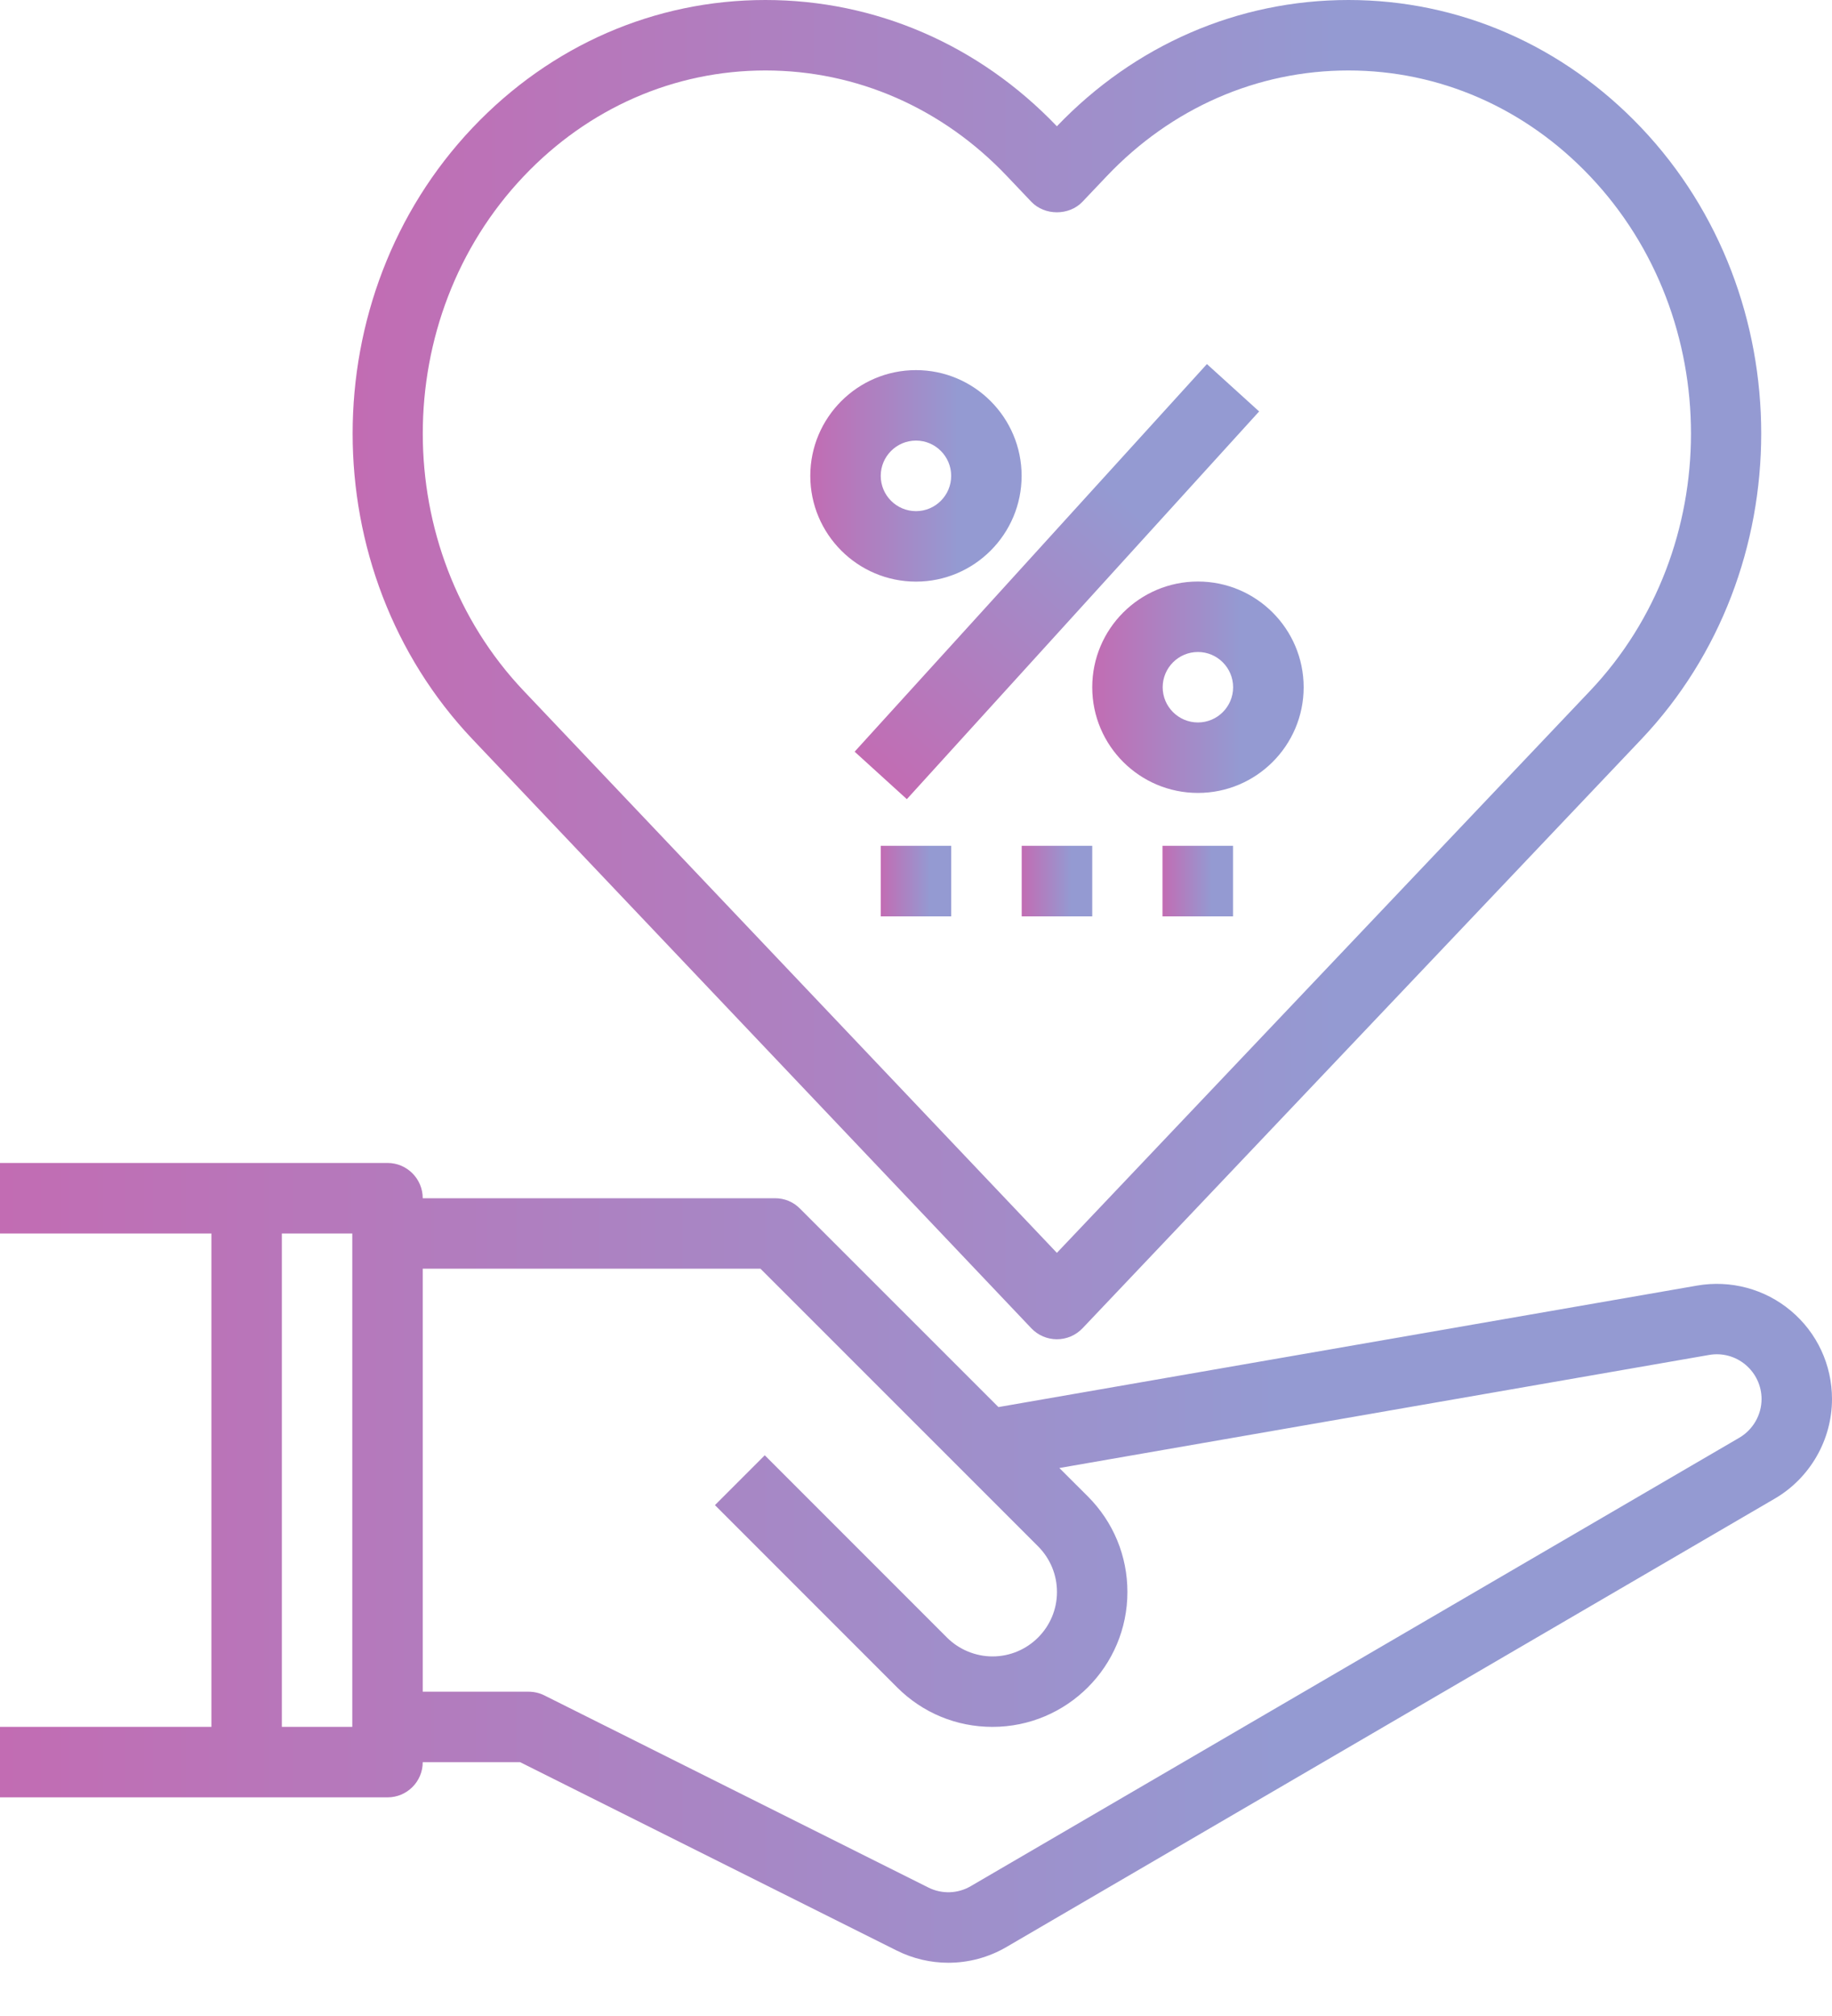 <svg width="20" height="22" viewBox="0 0 20 22" fill="none" xmlns="http://www.w3.org/2000/svg">
<path d="M19.552 14.305C19.267 14.065 18.891 13.966 18.528 14.029L10.9 15.355L8.733 13.189C8.662 13.116 8.564 13.076 8.462 13.076H4.615C4.615 12.864 4.443 12.691 4.231 12.691H2.692H0V13.461H2.308V18.845H0V19.614H2.692H4.231C4.443 19.614 4.615 19.442 4.615 19.23H5.678L9.79 21.286C9.968 21.375 10.161 21.419 10.353 21.419C10.572 21.419 10.79 21.362 10.986 21.248L19.377 16.353C19.761 16.128 20 15.712 20 15.267C20 14.895 19.837 14.544 19.552 14.305ZM3.846 18.845H3.077V13.461H3.846V18.845ZM18.989 15.689L10.598 20.583C10.456 20.666 10.283 20.672 10.135 20.598L5.942 18.501C5.888 18.474 5.829 18.461 5.769 18.461H4.615V13.845H8.302L11.333 16.875C11.465 17.008 11.539 17.185 11.539 17.373C11.539 17.761 11.223 18.076 10.835 18.076C10.65 18.076 10.469 18.001 10.338 17.87L8.349 15.881L7.805 16.425L9.794 18.414C10.072 18.692 10.441 18.845 10.835 18.845C11.647 18.845 12.308 18.185 12.308 17.373C12.308 16.98 12.155 16.61 11.877 16.331L11.565 16.02L18.659 14.786C18.802 14.761 18.947 14.801 19.057 14.894C19.167 14.987 19.231 15.123 19.231 15.267C19.231 15.44 19.138 15.601 18.989 15.689Z" fill="url(#paint0_linear_2942_1790)"/>
<path d="M13.176 3.973L9.33 8.203L9.9 8.721L13.746 4.49L13.176 3.973Z" fill="url(#paint1_linear_2942_1790)"/>
<path d="M10 6.347C10.636 6.347 11.153 5.829 11.153 5.193C11.153 4.557 10.636 4.039 10 4.039C9.363 4.039 8.846 4.557 8.846 5.193C8.846 5.829 9.363 6.347 10 6.347ZM10 4.808C10.212 4.808 10.384 4.981 10.384 5.193C10.384 5.405 10.212 5.578 10 5.578C9.787 5.578 9.615 5.405 9.615 5.193C9.615 4.981 9.787 4.808 10 4.808Z" fill="url(#paint2_linear_2942_1790)"/>
<path d="M11.924 7.5C11.924 8.136 12.441 8.653 13.078 8.653C13.714 8.653 14.232 8.136 14.232 7.5C14.232 6.863 13.714 6.346 13.078 6.346C12.441 6.346 11.924 6.863 11.924 7.5ZM13.462 7.5C13.462 7.711 13.29 7.884 13.078 7.884C12.865 7.884 12.693 7.711 12.693 7.5C12.693 7.288 12.865 7.115 13.078 7.115C13.29 7.115 13.462 7.288 13.462 7.5Z" fill="url(#paint3_linear_2942_1790)"/>
<path d="M11.259 14.495C11.332 14.572 11.433 14.615 11.538 14.615C11.644 14.615 11.744 14.572 11.818 14.495L17.917 8.069C19.664 6.228 19.664 3.233 17.917 1.393C17.064 0.495 15.929 0 14.721 0C13.518 0 12.389 0.489 11.538 1.378C10.688 0.489 9.558 0 8.356 0C7.147 0 6.012 0.495 5.16 1.393C3.413 3.234 3.413 6.229 5.16 8.069L11.259 14.495ZM5.718 1.923C6.424 1.179 7.361 0.769 8.356 0.769C9.352 0.769 10.288 1.179 10.994 1.923L11.259 2.202C11.405 2.355 11.671 2.355 11.817 2.202L12.082 1.923C12.788 1.179 13.725 0.769 14.721 0.769C15.716 0.769 16.652 1.179 17.358 1.923C18.828 3.471 18.828 5.991 17.358 7.54L11.538 13.672L5.718 7.54C4.248 5.991 4.248 3.471 5.718 1.923Z" fill="url(#paint4_linear_2942_1790)"/>
<path d="M10.384 9.23H9.615V10H10.384V9.23Z" fill="url(#paint5_linear_2942_1790)"/>
<path d="M11.924 9.23H11.154V10H11.924V9.23Z" fill="url(#paint6_linear_2942_1790)"/>
<path d="M13.461 9.23H12.691V10H13.461V9.23Z" fill="url(#paint7_linear_2942_1790)"/>
<defs>
<linearGradient id="paint0_linear_2942_1790" x1="0" y1="17.055" x2="20" y2="17.055" gradientUnits="userSpaceOnUse">
<stop stop-color="#C26CB3"/>
<stop offset="0.7" stop-color="#949AD2"/>
</linearGradient>
<linearGradient id="paint1_linear_2942_1790" x1="9.615" y1="8.462" x2="13.461" y2="4.231" gradientUnits="userSpaceOnUse">
<stop stop-color="#C26CB3"/>
<stop offset="0.7" stop-color="#949AD2"/>
</linearGradient>
<linearGradient id="paint2_linear_2942_1790" x1="8.846" y1="5.193" x2="11.153" y2="5.193" gradientUnits="userSpaceOnUse">
<stop stop-color="#C26CB3"/>
<stop offset="0.7" stop-color="#949AD2"/>
</linearGradient>
<linearGradient id="paint3_linear_2942_1790" x1="11.924" y1="7.5" x2="14.232" y2="7.5" gradientUnits="userSpaceOnUse">
<stop stop-color="#C26CB3"/>
<stop offset="0.7" stop-color="#949AD2"/>
</linearGradient>
<linearGradient id="paint4_linear_2942_1790" x1="3.85" y1="7.308" x2="19.227" y2="7.308" gradientUnits="userSpaceOnUse">
<stop stop-color="#C26CB3"/>
<stop offset="0.7" stop-color="#949AD2"/>
</linearGradient>
<linearGradient id="paint5_linear_2942_1790" x1="9.615" y1="9.615" x2="10.384" y2="9.615" gradientUnits="userSpaceOnUse">
<stop stop-color="#C26CB3"/>
<stop offset="0.7" stop-color="#949AD2"/>
</linearGradient>
<linearGradient id="paint6_linear_2942_1790" x1="11.154" y1="9.615" x2="11.924" y2="9.615" gradientUnits="userSpaceOnUse">
<stop stop-color="#C26CB3"/>
<stop offset="0.7" stop-color="#949AD2"/>
</linearGradient>
<linearGradient id="paint7_linear_2942_1790" x1="12.691" y1="9.615" x2="13.461" y2="9.615" gradientUnits="userSpaceOnUse">
<stop stop-color="#C26CB3"/>
<stop offset="0.7" stop-color="#949AD2"/>
</linearGradient>
</defs>
</svg>
